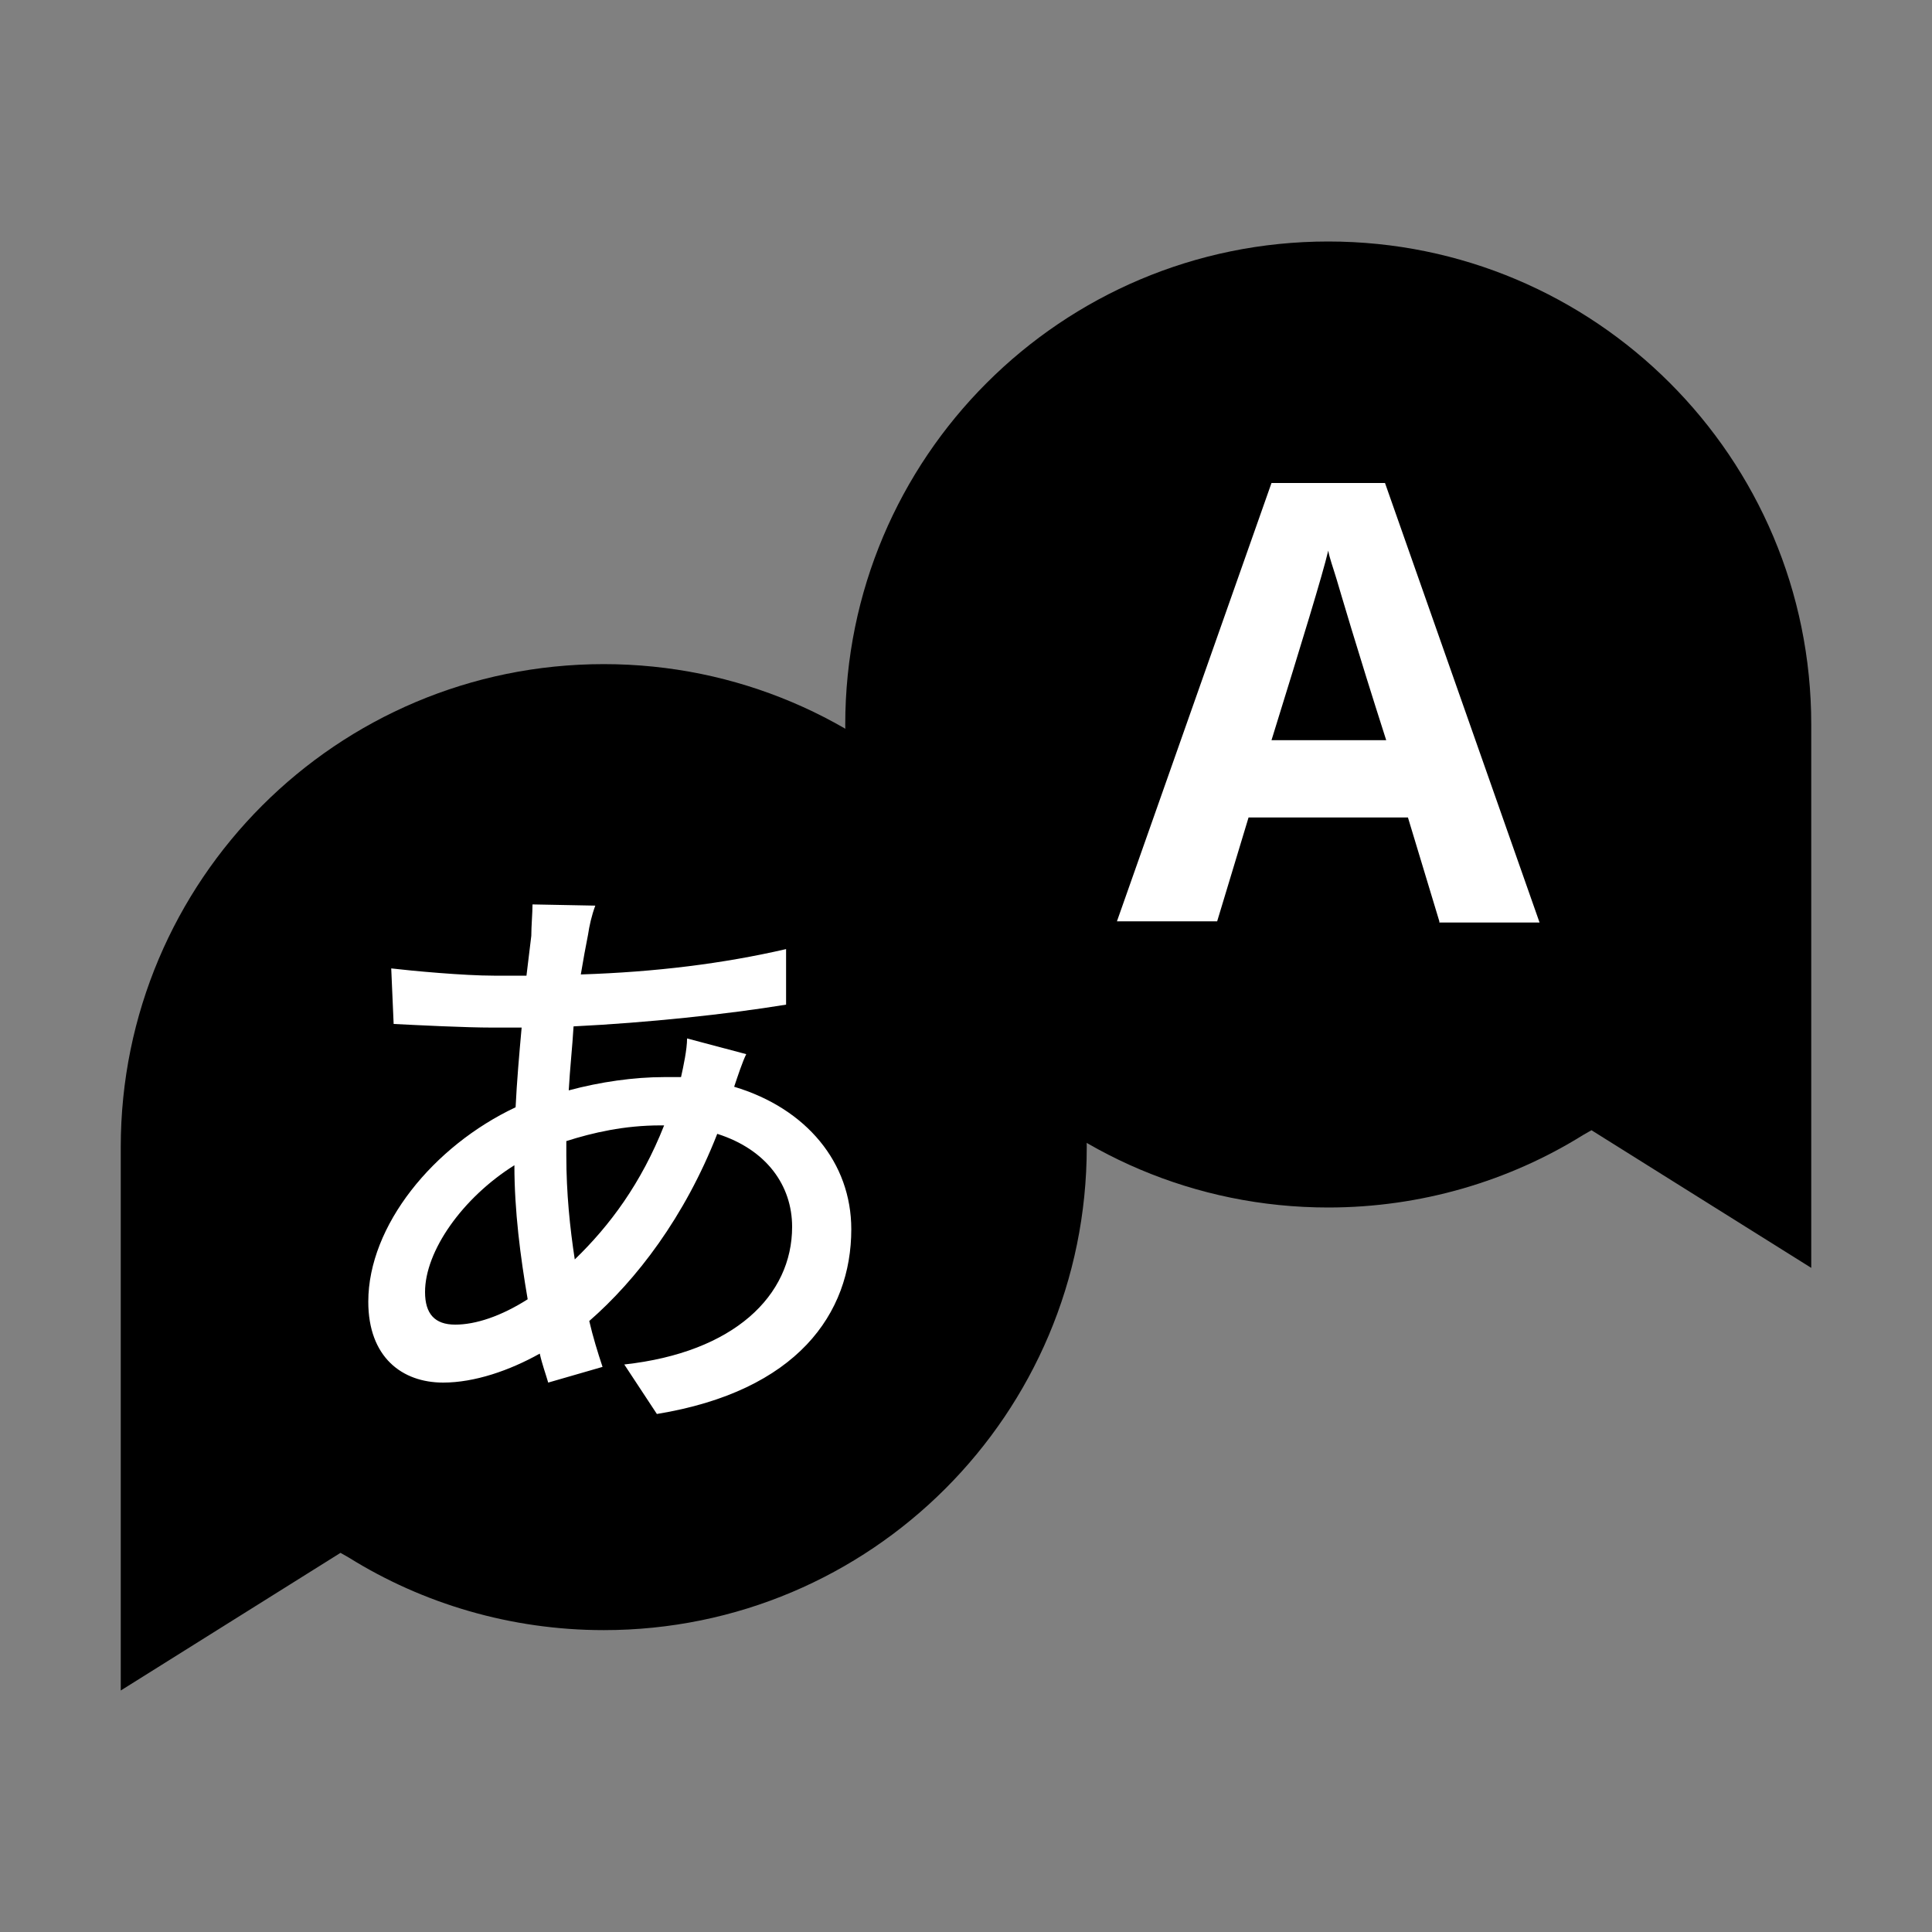 <?xml version="1.0" encoding="utf-8"?>
<!-- Generator: Adobe Illustrator 24.3.0, SVG Export Plug-In . SVG Version: 6.00 Build 0)  -->
<svg version="1.1" xmlns="http://www.w3.org/2000/svg" xmlns:xlink="http://www.w3.org/1999/xlink" x="0px" y="0px"
	 viewBox="0 0 16 16" style="enable-background:new 0 0 16 16;" xml:space="preserve">
<rect x="0" y="0" width="16" height="16" fill="#808080" stroke="none"/>
<style type="text/css">
	.st0{display:none;}
	.st1{display:inline;fill:#BFE8E9;}
	.st2{display:inline;opacity:0.1;}
	.st3{fill:#003B61;}
	.st4{fill:#FFFFFF;stroke:#003B61;stroke-miterlimit:10;}
	.st5{fill:none;stroke:#003B61;stroke-width:0.499;stroke-linecap:round;stroke-miterlimit:10;}
	.st6{fill:none;stroke:#FFFFFF;stroke-width:0.75;stroke-miterlimit:10;}
	.st7{fill:none;stroke:#FFFFFF;stroke-width:0.5;stroke-linecap:round;stroke-miterlimit:10;}
	.st8{fill:#FFFFFF;}
	.st9{fill:none;stroke:#000000;stroke-width:0.375;stroke-miterlimit:10;}
	.st10{fill:none;stroke:#000000;stroke-width:1.5;stroke-linecap:round;stroke-linejoin:round;stroke-miterlimit:10;}
	.st11{fill:none;stroke:#FFFFFF;stroke-linecap:round;stroke-linejoin:round;stroke-miterlimit:10;}
	.st12{fill:none;stroke:#000000;stroke-linecap:round;stroke-linejoin:round;stroke-miterlimit:10;}
	.st13{fill:none;stroke:#FFFFFF;stroke-width:0.75;stroke-linecap:round;stroke-miterlimit:10;}
	.st14{fill:none;stroke:#FFFFFF;stroke-width:0.5;stroke-miterlimit:10;}
	.st15{fill:none;stroke:#000000;stroke-miterlimit:10;}
	.st16{fill:none;}
	.st17{fill:#91348A;}
	.st18{fill:none;stroke:#000000;stroke-width:1;stroke-miterlimit:10;}
	.st19{fill:none;stroke:#FFFFFF;stroke-linecap:round;stroke-miterlimit:10;}
	.st20{fill:none;stroke:#000000;stroke-width:0.875;stroke-miterlimit:10;}
	.st21{fill:none;stroke:#000000;stroke-width:0.991;stroke-linecap:round;stroke-miterlimit:10;}
	.st22{fill:none;stroke:#000000;stroke-width:0.5;stroke-linecap:round;stroke-linejoin:round;stroke-miterlimit:10;}
	.st23{fill:#FFFFFF;stroke:#FFFFFF;stroke-linecap:round;stroke-linejoin:round;stroke-miterlimit:10;}
	.st24{fill:url(#SVGID_1_);}
	.st25{fill:none;stroke:#000000;stroke-linecap:round;stroke-miterlimit:10;}
	.st26{fill:none;stroke:#000000;stroke-width:1.002;stroke-linecap:round;stroke-linejoin:round;stroke-miterlimit:10;}
	.st27{fill:none;stroke:#FFFFFF;stroke-miterlimit:10;}
	.st28{fill:none;stroke:#000000;stroke-width:1;stroke-linecap:round;stroke-miterlimit:10;}
	.st29{fill:none;stroke:#000000;stroke-width:0.984;stroke-linecap:round;stroke-linejoin:round;stroke-miterlimit:10;}
	.st30{fill:none;stroke:#FFFFFF;stroke-width:1.5;stroke-linecap:round;stroke-linejoin:round;stroke-miterlimit:10;}
	.st31{fill:none;stroke:#000000;stroke-width:0.75;stroke-linecap:round;stroke-linejoin:round;stroke-miterlimit:10;}
	.st32{clip-path:url(#SVGID_3_);fill:#FFFFFF;}
	.st33{stroke:#FFFFFF;stroke-width:0.5;stroke-linecap:round;stroke-miterlimit:10;}
	.st34{stroke:#FFFFFF;stroke-width:0.5;stroke-miterlimit:10;}
	.st35{fill:#FFFFFF;stroke:#000000;stroke-miterlimit:10;}
	.st36{fill:none;stroke:#000000;stroke-width:0.75;stroke-linecap:round;stroke-miterlimit:10;}
	.st37{fill:none;stroke:#FFFFFF;stroke-width:0.75;stroke-linecap:round;stroke-linejoin:round;stroke-miterlimit:10;}
	.st38{clip-path:url(#SVGID_5_);fill:#FFFFFF;}
	.st39{fill:none;stroke:#FFFFFF;stroke-width:1.5;stroke-miterlimit:10;}
	.st40{fill:none;stroke:#000000;stroke-width:0.75;stroke-miterlimit:10;}
	.st41{fill:#0F8243;}
	.st42{fill:none;stroke:#000000;stroke-width:2;stroke-miterlimit:10;}
	.st43{fill:none;stroke:#FFFFFF;stroke-width:1.25;stroke-miterlimit:10;}
	.st44{fill:none;stroke:#000000;stroke-width:1.494;stroke-miterlimit:10;}
	.st45{fill:none;stroke:#FFFFFF;stroke-width:1.5;stroke-linecap:round;stroke-miterlimit:10;}
	.st46{fill:none;stroke:#000000;stroke-width:3.5;stroke-linecap:round;stroke-miterlimit:10;}
	.st47{fill:none;stroke:#000000;stroke-width:1.75;stroke-linecap:round;stroke-miterlimit:10;}
	.st48{fill:none;stroke:#000000;stroke-width:1.75;stroke-miterlimit:10;}
	.st49{fill:none;stroke:#000000;stroke-width:1.5;stroke-miterlimit:10;}
	.st50{fill:none;stroke:#000000;stroke-width:1.5;stroke-linecap:round;stroke-miterlimit:10;}
	.st51{fill:#FFFFFF;stroke:#FFFFFF;stroke-width:1.5;stroke-linecap:round;stroke-linejoin:round;stroke-miterlimit:10;}
	.st52{fill:url(#SVGID_6_);}
	.st53{fill:none;stroke:#000000;stroke-width:1.514;stroke-linecap:round;stroke-linejoin:round;stroke-miterlimit:10;}
	.st54{stroke:#FFFFFF;stroke-width:0.75;stroke-linecap:round;stroke-miterlimit:10;}
	.st55{stroke:#FFFFFF;stroke-width:0.75;stroke-miterlimit:10;}
	.st56{fill:#FFFFFF;stroke:#000000;stroke-width:1.2;stroke-miterlimit:10;}
	.st57{fill:#787878;}
	.st58{fill:none;stroke:#FFFFFF;stroke-width:0.8;stroke-miterlimit:10;}
	.st59{fill:none;stroke:#787878;stroke-width:2;stroke-linecap:round;stroke-miterlimit:10;}
	.st60{fill:none;stroke:#000000;stroke-width:3.5;stroke-miterlimit:10;}
	.st61{fill:none;stroke:#6360A5;stroke-width:8;stroke-miterlimit:10;}
	.st62{fill:#3C388E;}
	.st63{fill:none;stroke:#6360A5;stroke-width:4;stroke-miterlimit:10;}
	.st64{fill:none;stroke:#787878;stroke-width:4;stroke-miterlimit:10;}
	.st65{fill:none;stroke:#4D4D4D;stroke-width:2;stroke-miterlimit:10;}
	.st66{fill:none;stroke:#FFFFFF;stroke-width:2.5;stroke-linecap:round;stroke-miterlimit:10;}
	.st67{fill:none;stroke:#787878;stroke-width:1.5;stroke-miterlimit:10;}
	.st68{fill:none;stroke:#FFFFFF;stroke-width:2;stroke-linecap:round;stroke-miterlimit:10;}
	.st69{fill:none;stroke:#000000;stroke-width:3;stroke-linecap:round;stroke-linejoin:round;stroke-miterlimit:10;}
	.st70{fill:none;stroke:#787878;stroke-width:3;stroke-linecap:round;stroke-linejoin:round;stroke-miterlimit:10;}
	.st71{fill:none;stroke:#FFFFFF;stroke-width:3;stroke-linecap:round;stroke-linejoin:round;stroke-miterlimit:10;}
	.st72{fill:none;stroke:#FFFFFF;stroke-width:2.871;stroke-linecap:round;stroke-linejoin:round;stroke-miterlimit:10;}
	.st73{fill:none;stroke:#FFFFFF;stroke-width:2.5;stroke-miterlimit:10;}
	.st74{fill:none;stroke:#787878;stroke-width:2.997;stroke-miterlimit:10;}
	.st75{stroke:#FFFFFF;stroke-width:3;stroke-miterlimit:10;}
	.st76{fill:#FFFFFF;stroke:#787878;stroke-width:1.97;stroke-miterlimit:10;}
	.st77{fill:none;stroke:#000000;stroke-width:3;stroke-miterlimit:10;}
	.st78{fill:none;stroke:#787878;stroke-width:3;stroke-miterlimit:10;}
	.st79{fill:none;stroke:#000000;stroke-width:3;stroke-linecap:round;stroke-miterlimit:10;}
	.st80{fill:none;stroke:#FFFFFF;stroke-width:3;stroke-miterlimit:10;}
	.st81{fill:none;stroke:#000000;stroke-width:4;stroke-miterlimit:10;}
	.st82{fill:none;stroke:#787878;stroke-width:3;stroke-linecap:round;stroke-miterlimit:10;}
	.st83{fill:none;stroke:#787878;stroke-width:7;stroke-linecap:round;stroke-miterlimit:10;}
	.st84{fill:none;stroke:#000000;stroke-width:2;stroke-linecap:round;stroke-linejoin:round;stroke-miterlimit:10;}
	.st85{fill:url(#SVGID_7_);}
	.st86{fill:none;stroke:#000000;stroke-width:2;stroke-linecap:round;stroke-miterlimit:10;}
	.st87{fill:none;stroke:#FFFFFF;stroke-width:0.9;stroke-miterlimit:10;}
	.st88{fill:#787878;stroke:#FFFFFF;stroke-width:1.5;stroke-linecap:round;stroke-miterlimit:10;}
	.st89{fill:none;stroke:#000000;stroke-width:3.027;stroke-linecap:round;stroke-linejoin:round;stroke-miterlimit:10;}
	.st90{fill:none;stroke:#000000;stroke-width:1.493;stroke-miterlimit:10;}
	.st91{fill:none;stroke:#000000;stroke-width:2.5;stroke-linecap:round;stroke-linejoin:round;stroke-miterlimit:10;}
	.st92{clip-path:url(#SVGID_9_);fill:#787878;}
	.st93{fill:#FFFFFF;stroke:#787878;stroke-width:2.4;stroke-miterlimit:10;}
	.st94{fill:none;stroke:#FFFFFF;stroke-width:3;stroke-linecap:round;stroke-miterlimit:10;}
	.st95{clip-path:url(#SVGID_11_);fill:#787878;}
	.st96{fill:#1D1D1D;}
</style>
<g id="Circle" class="st0">
</g>
<g id="Grid" class="st0">
	<g class="st2">
		<path d="M13,14H3c-0.55,0-1-0.45-1-1V3c0-0.55,0.45-1,1-1h10c0.55,0,1,0.45,1,1v10C14,13.55,13.55,14,13,14z"/>
	</g>
	<g class="st2">
		<path d="M12,15H4c-0.55,0-1-0.45-1-1V2c0-0.55,0.45-1,1-1h8c0.55,0,1,0.45,1,1v12C13,14.55,12.55,15,12,15z"/>
	</g>
	<g class="st2">
		<path d="M15,4v8c0,0.55-0.45,1-1,1H2c-0.55,0-1-0.45-1-1V4c0-0.55,0.45-1,1-1h12C14.55,3,15,3.45,15,4z"/>
	</g>
	<circle class="st2" cx="8" cy="8" r="7"/>
</g>
<g id="OLD">
</g>
<g id="Artwork_16x16">
	<g>
		<path d="M15,6c0,1.05,0,4.5,0,4.5l-1.82-1.14L13.11,9.4C12.5,9.78,11.77,10,11,10c-2.21,0-4-1.79-4-4s1.79-4,4-4S15,3.79,15,6z"/>
	</g>
	<g>
		<g>
			<path d="M1,9.5C1,10.55,1,14,1,14l1.82-1.14l0.07,0.04C3.5,13.28,4.23,13.5,5,13.5c2.21,0,4-1.79,4-4s-1.79-4-4-4S1,7.29,1,9.5z"
				/>
		</g>
	</g>
	<g>
		<path class="st8" d="M6.18,8.73C6.15,8.79,6.11,8.91,6.08,9c0.6,0.18,0.97,0.63,0.97,1.18c0,0.7-0.45,1.34-1.61,1.53L5.17,11.3
			c0.91-0.1,1.39-0.57,1.39-1.14c0-0.34-0.21-0.64-0.62-0.77c-0.27,0.69-0.67,1.21-1.06,1.55c0.03,0.13,0.07,0.26,0.11,0.38
			l-0.45,0.13c-0.02-0.07-0.05-0.15-0.07-0.24c-0.25,0.14-0.54,0.24-0.8,0.24c-0.34,0-0.62-0.21-0.62-0.67
			c0-0.63,0.54-1.29,1.22-1.61C4.28,8.96,4.3,8.73,4.32,8.51c-0.08,0-0.16,0-0.24,0c-0.23,0-0.62-0.02-0.82-0.03L3.24,8.02
			c0.17,0.02,0.6,0.06,0.85,0.06c0.09,0,0.18,0,0.27,0L4.4,7.75c0-0.08,0.01-0.19,0.01-0.26l0.52,0.01C4.9,7.58,4.88,7.67,4.87,7.74
			C4.85,7.84,4.83,7.95,4.81,8.07c0.62-0.02,1.18-0.09,1.7-0.21l0,0.46C6.02,8.4,5.36,8.47,4.75,8.5C4.74,8.67,4.72,8.85,4.71,9.03
			c0.26-0.07,0.54-0.11,0.79-0.11c0.05,0,0.09,0,0.14,0c0.02-0.09,0.05-0.23,0.05-0.32L6.18,8.73z M4.37,10.76
			c-0.06-0.35-0.11-0.73-0.11-1.11c-0.43,0.27-0.74,0.71-0.74,1.05c0,0.18,0.08,0.27,0.25,0.27C3.94,10.97,4.15,10.9,4.37,10.76z
			 M4.69,9.57c0,0.31,0.03,0.6,0.07,0.86C5.05,10.15,5.31,9.8,5.5,9.32H5.47c-0.3,0-0.56,0.06-0.78,0.13V9.57z"/>
	</g>
	<g>
		<path class="st8" d="M11.92,7.63l-0.26-0.86h-1.32l-0.26,0.86H9.25L10.53,4h0.94l1.28,3.64H11.92z M11.48,6.13
			C11.23,5.35,11.1,4.9,11.07,4.8C11.04,4.7,11.01,4.62,11,4.56c-0.05,0.21-0.21,0.73-0.47,1.57H11.48z"/>
	</g>
</g>
<g id="Artwork_32x32">
</g>
<g id="Artwork_64x64">
</g>
<g id="Notes">
</g>
</svg>
